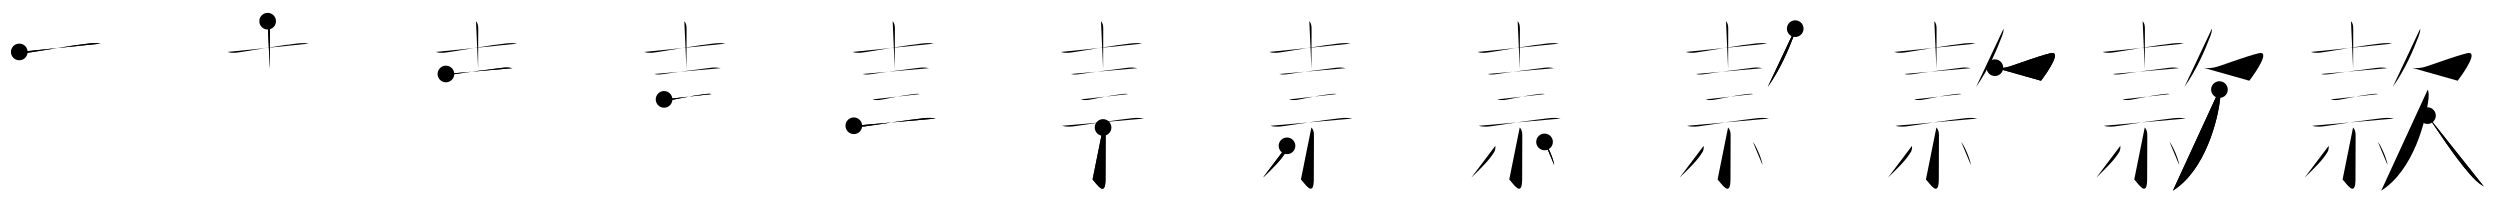 <svg class="stroke_order_diagram--svg_container_for_51866277d5dda79658000196" style="height: 100px; width: 1200px;" viewbox="0 0 1200 100"><desc>Created with Snap</desc><defs></defs><line class="stroke_order_diagram--bounding_box" x1="1" x2="1199" y1="1" y2="1"></line><line class="stroke_order_diagram--bounding_box" x1="1" x2="1" y1="1" y2="99"></line><line class="stroke_order_diagram--bounding_box" x1="1" x2="1199" y1="99" y2="99"></line><line class="stroke_order_diagram--guide_line" x1="0" x2="1200" y1="50" y2="50"></line><line class="stroke_order_diagram--guide_line" x1="50" x2="50" y1="1" y2="99"></line><line class="stroke_order_diagram--bounding_box" x1="99" x2="99" y1="1" y2="99"></line><path class="stroke_order_diagram--current_path" d="M13.25,28.93c2.14,0.76,4.51,0.34,6.64,0.01c9.35-1.45,19.28-3.25,26.25-4c2.08-0.22,4.05-0.44,6.12,0" id="kvg:06b3e-s1" kvg:type="㇐" transform="matrix(1,0,0,1,-4,-4)" xmlns:kvg="http://kanjivg.tagaini.net"></path><path class="stroke_order_diagram--current_path" d="M13.25,28.93c2.14,0.76,4.51,0.34,6.64,0.01c9.35-1.45,19.28-3.25,26.25-4c2.08-0.22,4.05-0.44,6.12,0" id="Ske1qft4xl" kvg:type="㇐" transform="matrix(1,0,0,1,-4,-4)" xmlns:kvg="http://kanjivg.tagaini.net"></path><circle class="stroke_order_diagram--path_start" cx="13.25" cy="28.93" r="4" transform="matrix(1,0,0,1,-4,-4)"></circle><line class="stroke_order_diagram--guide_line" x1="150" x2="150" y1="1" y2="99"></line><line class="stroke_order_diagram--bounding_box" x1="199" x2="199" y1="1" y2="99"></line><path class="stroke_order_diagram--existing_path" d="M13.25,28.93c2.14,0.76,4.51,0.34,6.64,0.01c9.35-1.45,19.28-3.25,26.25-4c2.08-0.22,4.05-0.44,6.12,0" id="Ske1qft4xo" kvg:type="㇐" transform="matrix(1,0,0,1,96,-4)" xmlns:kvg="http://kanjivg.tagaini.net"></path><path class="stroke_order_diagram--current_path" d="M32.47,14.17c0.81,0.81,1.09,2.08,1.09,3.66c0,4.17-0.06,14.44-0.06,19.3" id="kvg:06b3e-s2" kvg:type="㇑a" transform="matrix(1,0,0,1,96,-4)" xmlns:kvg="http://kanjivg.tagaini.net"></path><path class="stroke_order_diagram--current_path" d="M32.47,14.17c0.81,0.81,1.09,2.08,1.09,3.66c0,4.17-0.06,14.44-0.06,19.3" id="Ske1qft4xq" kvg:type="㇑a" transform="matrix(1,0,0,1,96,-4)" xmlns:kvg="http://kanjivg.tagaini.net"></path><circle class="stroke_order_diagram--path_start" cx="32.47" cy="14.17" r="4" transform="matrix(1,0,0,1,96,-4)"></circle><line class="stroke_order_diagram--guide_line" x1="250" x2="250" y1="1" y2="99"></line><line class="stroke_order_diagram--bounding_box" x1="299" x2="299" y1="1" y2="99"></line><path class="stroke_order_diagram--existing_path" d="M13.25,28.93c2.14,0.76,4.51,0.34,6.64,0.01c9.35-1.45,19.28-3.25,26.25-4c2.08-0.22,4.05-0.44,6.12,0" id="Ske1qft4xt" kvg:type="㇐" transform="matrix(1,0,0,1,196,-4)" xmlns:kvg="http://kanjivg.tagaini.net"></path><path class="stroke_order_diagram--existing_path" d="M32.47,14.17c0.81,0.81,1.09,2.08,1.09,3.66c0,4.17-0.06,14.44-0.06,19.3" id="Ske1qft4xu" kvg:type="㇑a" transform="matrix(1,0,0,1,196,-4)" xmlns:kvg="http://kanjivg.tagaini.net"></path><path class="stroke_order_diagram--current_path" d="M18.04,39.51c1.55,0.47,3.29,0.21,4.85-0.03c7.36-1.11,16.76-2.23,22.24-2.93c1.8-0.23,3.07-0.16,4.83,0.17" id="kvg:06b3e-s3" kvg:type="㇐" transform="matrix(1,0,0,1,196,-4)" xmlns:kvg="http://kanjivg.tagaini.net"></path><path class="stroke_order_diagram--current_path" d="M18.04,39.51c1.55,0.47,3.29,0.21,4.85-0.03c7.36-1.11,16.76-2.23,22.24-2.93c1.8-0.23,3.07-0.16,4.83,0.17" id="Ske1qft4xw" kvg:type="㇐" transform="matrix(1,0,0,1,196,-4)" xmlns:kvg="http://kanjivg.tagaini.net"></path><circle class="stroke_order_diagram--path_start" cx="18.04" cy="39.51" r="4" transform="matrix(1,0,0,1,196,-4)"></circle><line class="stroke_order_diagram--guide_line" x1="350" x2="350" y1="1" y2="99"></line><line class="stroke_order_diagram--bounding_box" x1="399" x2="399" y1="1" y2="99"></line><path class="stroke_order_diagram--existing_path" d="M13.25,28.93c2.14,0.76,4.51,0.34,6.64,0.01c9.35-1.45,19.28-3.25,26.25-4c2.08-0.22,4.05-0.44,6.12,0" id="Ske1qft4xz" kvg:type="㇐" transform="matrix(1,0,0,1,296,-4)" xmlns:kvg="http://kanjivg.tagaini.net"></path><path class="stroke_order_diagram--existing_path" d="M32.47,14.17c0.81,0.81,1.09,2.08,1.09,3.66c0,4.17-0.06,14.44-0.06,19.3" id="Ske1qft4x10" kvg:type="㇑a" transform="matrix(1,0,0,1,296,-4)" xmlns:kvg="http://kanjivg.tagaini.net"></path><path class="stroke_order_diagram--existing_path" d="M18.04,39.51c1.55,0.47,3.29,0.21,4.85-0.03c7.36-1.11,16.76-2.23,22.24-2.93c1.8-0.23,3.07-0.16,4.83,0.17" id="Ske1qft4x11" kvg:type="㇐" transform="matrix(1,0,0,1,296,-4)" xmlns:kvg="http://kanjivg.tagaini.net"></path><path class="stroke_order_diagram--current_path" d="M22.75,51.7c1.13,0.46,3.09,0.38,4.27,0.15c4.36-0.85,9.73-1.98,14.47-2.55c1.3-0.16,2.81-0.45,4.08-0.14" id="kvg:06b3e-s4" kvg:type="㇐" transform="matrix(1,0,0,1,296,-4)" xmlns:kvg="http://kanjivg.tagaini.net"></path><path class="stroke_order_diagram--current_path" d="M22.75,51.7c1.13,0.46,3.09,0.38,4.27,0.15c4.36-0.85,9.73-1.98,14.47-2.55c1.3-0.16,2.81-0.45,4.08-0.14" id="Ske1qft4x13" kvg:type="㇐" transform="matrix(1,0,0,1,296,-4)" xmlns:kvg="http://kanjivg.tagaini.net"></path><circle class="stroke_order_diagram--path_start" cx="22.75" cy="51.7" r="4" transform="matrix(1,0,0,1,296,-4)"></circle><line class="stroke_order_diagram--guide_line" x1="450" x2="450" y1="1" y2="99"></line><line class="stroke_order_diagram--bounding_box" x1="499" x2="499" y1="1" y2="99"></line><path class="stroke_order_diagram--existing_path" d="M13.25,28.93c2.14,0.76,4.51,0.34,6.64,0.01c9.35-1.45,19.28-3.25,26.25-4c2.08-0.22,4.05-0.44,6.12,0" id="Ske1qft4x16" kvg:type="㇐" transform="matrix(1,0,0,1,396,-4)" xmlns:kvg="http://kanjivg.tagaini.net"></path><path class="stroke_order_diagram--existing_path" d="M32.47,14.17c0.81,0.81,1.09,2.08,1.09,3.66c0,4.17-0.06,14.44-0.06,19.3" id="Ske1qft4x17" kvg:type="㇑a" transform="matrix(1,0,0,1,396,-4)" xmlns:kvg="http://kanjivg.tagaini.net"></path><path class="stroke_order_diagram--existing_path" d="M18.04,39.51c1.55,0.47,3.29,0.21,4.85-0.03c7.36-1.11,16.76-2.23,22.24-2.93c1.8-0.23,3.07-0.16,4.83,0.17" id="Ske1qft4x18" kvg:type="㇐" transform="matrix(1,0,0,1,396,-4)" xmlns:kvg="http://kanjivg.tagaini.net"></path><path class="stroke_order_diagram--existing_path" d="M22.75,51.7c1.13,0.46,3.09,0.38,4.27,0.15c4.36-0.85,9.73-1.98,14.47-2.55c1.3-0.16,2.81-0.45,4.08-0.14" id="Ske1qft4x19" kvg:type="㇐" transform="matrix(1,0,0,1,396,-4)" xmlns:kvg="http://kanjivg.tagaini.net"></path><path class="stroke_order_diagram--current_path" d="M13.83,64.37c1.91,0.68,4.74,0.41,6.69,0.11c7.1-1.11,18.73-2.82,26.85-3.74c1.91-0.22,3.86-0.24,5.76,0.17" id="kvg:06b3e-s5" kvg:type="㇐" transform="matrix(1,0,0,1,396,-4)" xmlns:kvg="http://kanjivg.tagaini.net"></path><path class="stroke_order_diagram--current_path" d="M13.83,64.37c1.91,0.68,4.74,0.41,6.69,0.11c7.1-1.11,18.73-2.82,26.85-3.74c1.91-0.22,3.86-0.24,5.76,0.17" id="Ske1qft4x1b" kvg:type="㇐" transform="matrix(1,0,0,1,396,-4)" xmlns:kvg="http://kanjivg.tagaini.net"></path><circle class="stroke_order_diagram--path_start" cx="13.83" cy="64.37" r="4" transform="matrix(1,0,0,1,396,-4)"></circle><line class="stroke_order_diagram--guide_line" x1="550" x2="550" y1="1" y2="99"></line><line class="stroke_order_diagram--bounding_box" x1="599" x2="599" y1="1" y2="99"></line><path class="stroke_order_diagram--existing_path" d="M13.25,28.93c2.14,0.76,4.51,0.34,6.64,0.01c9.35-1.45,19.28-3.25,26.25-4c2.08-0.22,4.05-0.44,6.12,0" id="Ske1qft4x1e" kvg:type="㇐" transform="matrix(1,0,0,1,496,-4)" xmlns:kvg="http://kanjivg.tagaini.net"></path><path class="stroke_order_diagram--existing_path" d="M32.47,14.17c0.81,0.81,1.09,2.08,1.09,3.66c0,4.17-0.06,14.44-0.06,19.3" id="Ske1qft4x1f" kvg:type="㇑a" transform="matrix(1,0,0,1,496,-4)" xmlns:kvg="http://kanjivg.tagaini.net"></path><path class="stroke_order_diagram--existing_path" d="M18.04,39.51c1.55,0.47,3.29,0.21,4.85-0.03c7.36-1.11,16.76-2.23,22.24-2.93c1.8-0.23,3.07-0.16,4.83,0.17" id="Ske1qft4x1g" kvg:type="㇐" transform="matrix(1,0,0,1,496,-4)" xmlns:kvg="http://kanjivg.tagaini.net"></path><path class="stroke_order_diagram--existing_path" d="M22.75,51.7c1.13,0.46,3.09,0.38,4.27,0.15c4.36-0.85,9.73-1.98,14.47-2.55c1.3-0.16,2.81-0.45,4.08-0.14" id="Ske1qft4x1h" kvg:type="㇐" transform="matrix(1,0,0,1,496,-4)" xmlns:kvg="http://kanjivg.tagaini.net"></path><path class="stroke_order_diagram--existing_path" d="M13.83,64.37c1.91,0.68,4.74,0.41,6.69,0.11c7.1-1.11,18.73-2.82,26.85-3.74c1.91-0.22,3.86-0.24,5.76,0.17" id="Ske1qft4x1i" kvg:type="㇐" transform="matrix(1,0,0,1,496,-4)" xmlns:kvg="http://kanjivg.tagaini.net"></path><path class="stroke_order_diagram--current_path" d="M33.47,65.19c0.74,0.74,1.23,1.94,1.23,3.57c0,11.12-0.07,17.37-0.07,21.25c0,9.38-4.5,1.75-6.19,0.15" id="kvg:06b3e-s6" kvg:type="㇑" transform="matrix(1,0,0,1,496,-4)" xmlns:kvg="http://kanjivg.tagaini.net"></path><path class="stroke_order_diagram--current_path" d="M33.47,65.19c0.74,0.74,1.23,1.94,1.23,3.57c0,11.12-0.07,17.37-0.07,21.25c0,9.38-4.5,1.75-6.19,0.15" id="Ske1qft4x1k" kvg:type="㇑" transform="matrix(1,0,0,1,496,-4)" xmlns:kvg="http://kanjivg.tagaini.net"></path><circle class="stroke_order_diagram--path_start" cx="33.47" cy="65.19" r="4" transform="matrix(1,0,0,1,496,-4)"></circle><line class="stroke_order_diagram--guide_line" x1="650" x2="650" y1="1" y2="99"></line><line class="stroke_order_diagram--bounding_box" x1="699" x2="699" y1="1" y2="99"></line><path class="stroke_order_diagram--existing_path" d="M13.25,28.93c2.14,0.76,4.51,0.34,6.64,0.01c9.35-1.45,19.28-3.25,26.25-4c2.08-0.22,4.05-0.44,6.12,0" id="Ske1qft4x1n" kvg:type="㇐" transform="matrix(1,0,0,1,596,-4)" xmlns:kvg="http://kanjivg.tagaini.net"></path><path class="stroke_order_diagram--existing_path" d="M32.47,14.17c0.81,0.81,1.09,2.08,1.09,3.66c0,4.17-0.06,14.44-0.06,19.3" id="Ske1qft4x1o" kvg:type="㇑a" transform="matrix(1,0,0,1,596,-4)" xmlns:kvg="http://kanjivg.tagaini.net"></path><path class="stroke_order_diagram--existing_path" d="M18.04,39.51c1.55,0.47,3.29,0.21,4.85-0.03c7.36-1.11,16.76-2.23,22.24-2.93c1.8-0.23,3.07-0.16,4.83,0.17" id="Ske1qft4x1p" kvg:type="㇐" transform="matrix(1,0,0,1,596,-4)" xmlns:kvg="http://kanjivg.tagaini.net"></path><path class="stroke_order_diagram--existing_path" d="M22.75,51.7c1.13,0.46,3.09,0.38,4.27,0.15c4.36-0.85,9.73-1.98,14.47-2.55c1.3-0.16,2.81-0.45,4.08-0.14" id="Ske1qft4x1q" kvg:type="㇐" transform="matrix(1,0,0,1,596,-4)" xmlns:kvg="http://kanjivg.tagaini.net"></path><path class="stroke_order_diagram--existing_path" d="M13.83,64.37c1.91,0.68,4.74,0.41,6.69,0.11c7.1-1.11,18.73-2.82,26.85-3.74c1.91-0.22,3.86-0.24,5.76,0.17" id="Ske1qft4x1r" kvg:type="㇐" transform="matrix(1,0,0,1,596,-4)" xmlns:kvg="http://kanjivg.tagaini.net"></path><path class="stroke_order_diagram--existing_path" d="M33.47,65.19c0.74,0.74,1.23,1.94,1.23,3.57c0,11.12-0.07,17.37-0.07,21.25c0,9.38-4.5,1.75-6.19,0.15" id="Ske1qft4x1s" kvg:type="㇑" transform="matrix(1,0,0,1,596,-4)" xmlns:kvg="http://kanjivg.tagaini.net"></path><path class="stroke_order_diagram--current_path" d="M21.76,74c0.11,0.99-0.04,1.93-0.46,2.83c-2.43,4.05-6.18,7.67-11.06,12.42" id="kvg:06b3e-s7" kvg:type="㇒" transform="matrix(1,0,0,1,596,-4)" xmlns:kvg="http://kanjivg.tagaini.net"></path><path class="stroke_order_diagram--current_path" d="M21.76,74c0.11,0.99-0.04,1.93-0.46,2.83c-2.43,4.05-6.18,7.67-11.06,12.42" id="Ske1qft4x1u" kvg:type="㇒" transform="matrix(1,0,0,1,596,-4)" xmlns:kvg="http://kanjivg.tagaini.net"></path><circle class="stroke_order_diagram--path_start" cx="21.76" cy="74" r="4" transform="matrix(1,0,0,1,596,-4)"></circle><line class="stroke_order_diagram--guide_line" x1="750" x2="750" y1="1" y2="99"></line><line class="stroke_order_diagram--bounding_box" x1="799" x2="799" y1="1" y2="99"></line><path class="stroke_order_diagram--existing_path" d="M13.25,28.93c2.14,0.76,4.51,0.34,6.64,0.01c9.35-1.45,19.28-3.25,26.25-4c2.08-0.22,4.05-0.44,6.12,0" id="Ske1qft4x1x" kvg:type="㇐" transform="matrix(1,0,0,1,696,-4)" xmlns:kvg="http://kanjivg.tagaini.net"></path><path class="stroke_order_diagram--existing_path" d="M32.47,14.17c0.81,0.81,1.09,2.08,1.09,3.66c0,4.17-0.06,14.44-0.06,19.3" id="Ske1qft4x1y" kvg:type="㇑a" transform="matrix(1,0,0,1,696,-4)" xmlns:kvg="http://kanjivg.tagaini.net"></path><path class="stroke_order_diagram--existing_path" d="M18.04,39.51c1.55,0.47,3.29,0.21,4.85-0.03c7.36-1.11,16.76-2.23,22.24-2.93c1.8-0.23,3.07-0.16,4.83,0.17" id="Ske1qft4x1z" kvg:type="㇐" transform="matrix(1,0,0,1,696,-4)" xmlns:kvg="http://kanjivg.tagaini.net"></path><path class="stroke_order_diagram--existing_path" d="M22.75,51.7c1.13,0.46,3.09,0.38,4.27,0.15c4.36-0.85,9.73-1.98,14.47-2.55c1.3-0.16,2.81-0.45,4.08-0.14" id="Ske1qft4x20" kvg:type="㇐" transform="matrix(1,0,0,1,696,-4)" xmlns:kvg="http://kanjivg.tagaini.net"></path><path class="stroke_order_diagram--existing_path" d="M13.83,64.37c1.91,0.68,4.74,0.41,6.69,0.11c7.1-1.11,18.73-2.82,26.85-3.74c1.91-0.22,3.86-0.24,5.76,0.17" id="Ske1qft4x21" kvg:type="㇐" transform="matrix(1,0,0,1,696,-4)" xmlns:kvg="http://kanjivg.tagaini.net"></path><path class="stroke_order_diagram--existing_path" d="M33.47,65.19c0.74,0.74,1.23,1.94,1.23,3.57c0,11.12-0.07,17.37-0.07,21.25c0,9.38-4.5,1.75-6.19,0.15" id="Ske1qft4x22" kvg:type="㇑" transform="matrix(1,0,0,1,696,-4)" xmlns:kvg="http://kanjivg.tagaini.net"></path><path class="stroke_order_diagram--existing_path" d="M21.76,74c0.11,0.99-0.04,1.93-0.46,2.83c-2.43,4.05-6.18,7.67-11.06,12.42" id="Ske1qft4x23" kvg:type="㇒" transform="matrix(1,0,0,1,696,-4)" xmlns:kvg="http://kanjivg.tagaini.net"></path><path class="stroke_order_diagram--current_path" d="M45.38,72.12c1.62,2.01,4.26,8.03,4.66,11.15" id="kvg:06b3e-s8" kvg:type="㇔" transform="matrix(1,0,0,1,696,-4)" xmlns:kvg="http://kanjivg.tagaini.net"></path><path class="stroke_order_diagram--current_path" d="M45.38,72.12c1.62,2.01,4.26,8.03,4.66,11.15" id="Ske1qft4x25" kvg:type="㇔" transform="matrix(1,0,0,1,696,-4)" xmlns:kvg="http://kanjivg.tagaini.net"></path><circle class="stroke_order_diagram--path_start" cx="45.38" cy="72.12" r="4" transform="matrix(1,0,0,1,696,-4)"></circle><line class="stroke_order_diagram--guide_line" x1="850" x2="850" y1="1" y2="99"></line><line class="stroke_order_diagram--bounding_box" x1="899" x2="899" y1="1" y2="99"></line><path class="stroke_order_diagram--existing_path" d="M13.25,28.93c2.14,0.76,4.51,0.34,6.64,0.01c9.35-1.45,19.28-3.25,26.25-4c2.08-0.22,4.05-0.44,6.12,0" id="Ske1qft4x28" kvg:type="㇐" transform="matrix(1,0,0,1,796,-4)" xmlns:kvg="http://kanjivg.tagaini.net"></path><path class="stroke_order_diagram--existing_path" d="M32.47,14.17c0.81,0.81,1.09,2.08,1.09,3.66c0,4.17-0.06,14.44-0.06,19.3" id="Ske1qft4x29" kvg:type="㇑a" transform="matrix(1,0,0,1,796,-4)" xmlns:kvg="http://kanjivg.tagaini.net"></path><path class="stroke_order_diagram--existing_path" d="M18.04,39.51c1.55,0.47,3.29,0.21,4.85-0.03c7.36-1.11,16.76-2.23,22.24-2.93c1.8-0.23,3.07-0.16,4.83,0.17" id="Ske1qft4x2a" kvg:type="㇐" transform="matrix(1,0,0,1,796,-4)" xmlns:kvg="http://kanjivg.tagaini.net"></path><path class="stroke_order_diagram--existing_path" d="M22.75,51.7c1.13,0.46,3.09,0.38,4.27,0.15c4.36-0.85,9.73-1.98,14.47-2.55c1.3-0.16,2.81-0.45,4.08-0.14" id="Ske1qft4x2b" kvg:type="㇐" transform="matrix(1,0,0,1,796,-4)" xmlns:kvg="http://kanjivg.tagaini.net"></path><path class="stroke_order_diagram--existing_path" d="M13.83,64.37c1.91,0.68,4.74,0.41,6.69,0.11c7.1-1.11,18.73-2.82,26.85-3.74c1.91-0.22,3.86-0.24,5.76,0.17" id="Ske1qft4x2c" kvg:type="㇐" transform="matrix(1,0,0,1,796,-4)" xmlns:kvg="http://kanjivg.tagaini.net"></path><path class="stroke_order_diagram--existing_path" d="M33.47,65.19c0.74,0.74,1.23,1.94,1.23,3.57c0,11.12-0.07,17.37-0.07,21.25c0,9.38-4.5,1.75-6.19,0.15" id="Ske1qft4x2d" kvg:type="㇑" transform="matrix(1,0,0,1,796,-4)" xmlns:kvg="http://kanjivg.tagaini.net"></path><path class="stroke_order_diagram--existing_path" d="M21.76,74c0.11,0.99-0.04,1.93-0.46,2.83c-2.43,4.05-6.18,7.67-11.06,12.42" id="Ske1qft4x2e" kvg:type="㇒" transform="matrix(1,0,0,1,796,-4)" xmlns:kvg="http://kanjivg.tagaini.net"></path><path class="stroke_order_diagram--existing_path" d="M45.38,72.12c1.62,2.01,4.26,8.03,4.66,11.15" id="Ske1qft4x2f" kvg:type="㇔" transform="matrix(1,0,0,1,796,-4)" xmlns:kvg="http://kanjivg.tagaini.net"></path><path class="stroke_order_diagram--current_path" d="M65.71,17.75c0.06,1.22-0.25,2.26-0.67,3.39c-2.53,6.64-6.45,16.03-12.53,24.61" id="kvg:06b3e-s9" kvg:type="㇒" transform="matrix(1,0,0,1,796,-4)" xmlns:kvg="http://kanjivg.tagaini.net"></path><path class="stroke_order_diagram--current_path" d="M65.71,17.75c0.06,1.22-0.25,2.26-0.67,3.39c-2.53,6.64-6.45,16.03-12.53,24.61" id="Ske1qft4x2h" kvg:type="㇒" transform="matrix(1,0,0,1,796,-4)" xmlns:kvg="http://kanjivg.tagaini.net"></path><circle class="stroke_order_diagram--path_start" cx="65.71" cy="17.75" r="4" transform="matrix(1,0,0,1,796,-4)"></circle><line class="stroke_order_diagram--guide_line" x1="950" x2="950" y1="1" y2="99"></line><line class="stroke_order_diagram--bounding_box" x1="999" x2="999" y1="1" y2="99"></line><path class="stroke_order_diagram--existing_path" d="M13.25,28.93c2.14,0.76,4.51,0.34,6.64,0.01c9.35-1.45,19.28-3.25,26.25-4c2.08-0.22,4.05-0.44,6.12,0" id="Ske1qft4x2k" kvg:type="㇐" transform="matrix(1,0,0,1,896,-4)" xmlns:kvg="http://kanjivg.tagaini.net"></path><path class="stroke_order_diagram--existing_path" d="M32.47,14.17c0.81,0.81,1.09,2.08,1.09,3.66c0,4.17-0.06,14.44-0.06,19.3" id="Ske1qft4x2l" kvg:type="㇑a" transform="matrix(1,0,0,1,896,-4)" xmlns:kvg="http://kanjivg.tagaini.net"></path><path class="stroke_order_diagram--existing_path" d="M18.04,39.51c1.55,0.47,3.29,0.21,4.85-0.03c7.36-1.11,16.76-2.23,22.24-2.93c1.8-0.23,3.07-0.16,4.83,0.17" id="Ske1qft4x2m" kvg:type="㇐" transform="matrix(1,0,0,1,896,-4)" xmlns:kvg="http://kanjivg.tagaini.net"></path><path class="stroke_order_diagram--existing_path" d="M22.75,51.7c1.13,0.46,3.09,0.38,4.27,0.15c4.36-0.85,9.73-1.98,14.47-2.55c1.3-0.16,2.81-0.45,4.08-0.14" id="Ske1qft4x2n" kvg:type="㇐" transform="matrix(1,0,0,1,896,-4)" xmlns:kvg="http://kanjivg.tagaini.net"></path><path class="stroke_order_diagram--existing_path" d="M13.83,64.37c1.91,0.68,4.74,0.41,6.69,0.11c7.1-1.11,18.73-2.82,26.85-3.74c1.91-0.22,3.86-0.24,5.76,0.17" id="Ske1qft4x2o" kvg:type="㇐" transform="matrix(1,0,0,1,896,-4)" xmlns:kvg="http://kanjivg.tagaini.net"></path><path class="stroke_order_diagram--existing_path" d="M33.47,65.19c0.74,0.74,1.23,1.94,1.23,3.57c0,11.12-0.07,17.37-0.07,21.25c0,9.38-4.5,1.75-6.19,0.15" id="Ske1qft4x2p" kvg:type="㇑" transform="matrix(1,0,0,1,896,-4)" xmlns:kvg="http://kanjivg.tagaini.net"></path><path class="stroke_order_diagram--existing_path" d="M21.76,74c0.11,0.99-0.04,1.93-0.46,2.83c-2.43,4.05-6.18,7.67-11.06,12.42" id="Ske1qft4x2q" kvg:type="㇒" transform="matrix(1,0,0,1,896,-4)" xmlns:kvg="http://kanjivg.tagaini.net"></path><path class="stroke_order_diagram--existing_path" d="M45.38,72.12c1.62,2.01,4.26,8.03,4.66,11.15" id="Ske1qft4x2r" kvg:type="㇔" transform="matrix(1,0,0,1,896,-4)" xmlns:kvg="http://kanjivg.tagaini.net"></path><path class="stroke_order_diagram--existing_path" d="M65.71,17.75c0.06,1.22-0.25,2.26-0.67,3.39c-2.53,6.64-6.45,16.03-12.53,24.61" id="Ske1qft4x2s" kvg:type="㇒" transform="matrix(1,0,0,1,896,-4)" xmlns:kvg="http://kanjivg.tagaini.net"></path><path class="stroke_order_diagram--current_path" d="M61.54,36.49c2.21,0.51,5.1,0.05,6.83-0.51c5.29-1.69,13.88-4.98,19.78-6.42c5.67-1.39-0.86,8.44-4.47,13.19" id="kvg:06b3e-s10" kvg:type="㇖a" transform="matrix(1,0,0,1,896,-4)" xmlns:kvg="http://kanjivg.tagaini.net"></path><path class="stroke_order_diagram--current_path" d="M61.54,36.49c2.21,0.51,5.1,0.05,6.83-0.51c5.29-1.69,13.88-4.98,19.78-6.42c5.67-1.39-0.86,8.44-4.47,13.19" id="Ske1qft4x2u" kvg:type="㇖a" transform="matrix(1,0,0,1,896,-4)" xmlns:kvg="http://kanjivg.tagaini.net"></path><circle class="stroke_order_diagram--path_start" cx="61.54" cy="36.49" r="4" transform="matrix(1,0,0,1,896,-4)"></circle><line class="stroke_order_diagram--guide_line" x1="1050" x2="1050" y1="1" y2="99"></line><line class="stroke_order_diagram--bounding_box" x1="1099" x2="1099" y1="1" y2="99"></line><path class="stroke_order_diagram--existing_path" d="M13.25,28.93c2.14,0.76,4.51,0.34,6.64,0.01c9.35-1.45,19.28-3.25,26.25-4c2.08-0.22,4.05-0.44,6.12,0" id="Ske1qft4x2x" kvg:type="㇐" transform="matrix(1,0,0,1,996,-4)" xmlns:kvg="http://kanjivg.tagaini.net"></path><path class="stroke_order_diagram--existing_path" d="M32.47,14.17c0.81,0.81,1.09,2.08,1.09,3.66c0,4.17-0.06,14.44-0.06,19.3" id="Ske1qft4x2y" kvg:type="㇑a" transform="matrix(1,0,0,1,996,-4)" xmlns:kvg="http://kanjivg.tagaini.net"></path><path class="stroke_order_diagram--existing_path" d="M18.04,39.51c1.55,0.47,3.29,0.21,4.85-0.03c7.36-1.11,16.76-2.23,22.24-2.93c1.8-0.23,3.07-0.16,4.83,0.17" id="Ske1qft4x2z" kvg:type="㇐" transform="matrix(1,0,0,1,996,-4)" xmlns:kvg="http://kanjivg.tagaini.net"></path><path class="stroke_order_diagram--existing_path" d="M22.75,51.7c1.13,0.46,3.09,0.38,4.27,0.15c4.36-0.85,9.73-1.98,14.47-2.55c1.3-0.16,2.81-0.45,4.08-0.14" id="Ske1qft4x30" kvg:type="㇐" transform="matrix(1,0,0,1,996,-4)" xmlns:kvg="http://kanjivg.tagaini.net"></path><path class="stroke_order_diagram--existing_path" d="M13.83,64.37c1.91,0.68,4.74,0.41,6.69,0.11c7.1-1.11,18.73-2.82,26.85-3.74c1.91-0.22,3.86-0.24,5.76,0.17" id="Ske1qft4x31" kvg:type="㇐" transform="matrix(1,0,0,1,996,-4)" xmlns:kvg="http://kanjivg.tagaini.net"></path><path class="stroke_order_diagram--existing_path" d="M33.47,65.19c0.74,0.74,1.23,1.94,1.23,3.57c0,11.12-0.07,17.37-0.07,21.25c0,9.38-4.5,1.75-6.19,0.15" id="Ske1qft4x32" kvg:type="㇑" transform="matrix(1,0,0,1,996,-4)" xmlns:kvg="http://kanjivg.tagaini.net"></path><path class="stroke_order_diagram--existing_path" d="M21.76,74c0.11,0.99-0.04,1.93-0.46,2.83c-2.43,4.05-6.18,7.67-11.06,12.42" id="Ske1qft4x33" kvg:type="㇒" transform="matrix(1,0,0,1,996,-4)" xmlns:kvg="http://kanjivg.tagaini.net"></path><path class="stroke_order_diagram--existing_path" d="M45.38,72.12c1.62,2.01,4.26,8.03,4.66,11.15" id="Ske1qft4x34" kvg:type="㇔" transform="matrix(1,0,0,1,996,-4)" xmlns:kvg="http://kanjivg.tagaini.net"></path><path class="stroke_order_diagram--existing_path" d="M65.71,17.75c0.06,1.22-0.25,2.26-0.67,3.39c-2.53,6.64-6.45,16.03-12.53,24.61" id="Ske1qft4x35" kvg:type="㇒" transform="matrix(1,0,0,1,996,-4)" xmlns:kvg="http://kanjivg.tagaini.net"></path><path class="stroke_order_diagram--existing_path" d="M61.54,36.49c2.21,0.51,5.1,0.05,6.83-0.51c5.29-1.69,13.88-4.98,19.78-6.42c5.67-1.39-0.86,8.44-4.47,13.19" id="Ske1qft4x36" kvg:type="㇖a" transform="matrix(1,0,0,1,996,-4)" xmlns:kvg="http://kanjivg.tagaini.net"></path><path class="stroke_order_diagram--current_path" d="M69.33,47c0.42,1,0.54,2.44,0.37,4.11C68.62,61.56,62.5,85.75,47,95.5" id="kvg:06b3e-s11" kvg:type="㇒" transform="matrix(1,0,0,1,996,-4)" xmlns:kvg="http://kanjivg.tagaini.net"></path><path class="stroke_order_diagram--current_path" d="M69.33,47c0.42,1,0.54,2.44,0.37,4.11C68.62,61.56,62.5,85.75,47,95.5" id="Ske1qft4x38" kvg:type="㇒" transform="matrix(1,0,0,1,996,-4)" xmlns:kvg="http://kanjivg.tagaini.net"></path><circle class="stroke_order_diagram--path_start" cx="69.33" cy="47" r="4" transform="matrix(1,0,0,1,996,-4)"></circle><line class="stroke_order_diagram--guide_line" x1="1150" x2="1150" y1="1" y2="99"></line><line class="stroke_order_diagram--bounding_box" x1="1199" x2="1199" y1="1" y2="99"></line><path class="stroke_order_diagram--existing_path" d="M13.25,28.93c2.14,0.76,4.51,0.34,6.64,0.01c9.35-1.45,19.28-3.25,26.25-4c2.08-0.22,4.05-0.44,6.12,0" id="Ske1qft4x3b" kvg:type="㇐" transform="matrix(1,0,0,1,1096,-4)" xmlns:kvg="http://kanjivg.tagaini.net"></path><path class="stroke_order_diagram--existing_path" d="M32.47,14.17c0.81,0.81,1.09,2.08,1.09,3.66c0,4.17-0.06,14.44-0.06,19.3" id="Ske1qft4x3c" kvg:type="㇑a" transform="matrix(1,0,0,1,1096,-4)" xmlns:kvg="http://kanjivg.tagaini.net"></path><path class="stroke_order_diagram--existing_path" d="M18.04,39.51c1.55,0.47,3.29,0.21,4.85-0.03c7.36-1.11,16.76-2.23,22.24-2.93c1.8-0.23,3.07-0.16,4.83,0.17" id="Ske1qft4x3d" kvg:type="㇐" transform="matrix(1,0,0,1,1096,-4)" xmlns:kvg="http://kanjivg.tagaini.net"></path><path class="stroke_order_diagram--existing_path" d="M22.75,51.7c1.13,0.46,3.09,0.38,4.27,0.15c4.36-0.85,9.73-1.98,14.47-2.55c1.3-0.16,2.81-0.45,4.08-0.14" id="Ske1qft4x3e" kvg:type="㇐" transform="matrix(1,0,0,1,1096,-4)" xmlns:kvg="http://kanjivg.tagaini.net"></path><path class="stroke_order_diagram--existing_path" d="M13.83,64.37c1.91,0.68,4.74,0.41,6.69,0.11c7.1-1.11,18.73-2.82,26.85-3.74c1.91-0.22,3.86-0.24,5.76,0.17" id="Ske1qft4x3f" kvg:type="㇐" transform="matrix(1,0,0,1,1096,-4)" xmlns:kvg="http://kanjivg.tagaini.net"></path><path class="stroke_order_diagram--existing_path" d="M33.47,65.19c0.74,0.74,1.23,1.94,1.23,3.57c0,11.12-0.07,17.37-0.07,21.25c0,9.38-4.5,1.75-6.19,0.15" id="Ske1qft4x3g" kvg:type="㇑" transform="matrix(1,0,0,1,1096,-4)" xmlns:kvg="http://kanjivg.tagaini.net"></path><path class="stroke_order_diagram--existing_path" d="M21.76,74c0.11,0.99-0.04,1.93-0.46,2.83c-2.43,4.05-6.18,7.67-11.06,12.42" id="Ske1qft4x3h" kvg:type="㇒" transform="matrix(1,0,0,1,1096,-4)" xmlns:kvg="http://kanjivg.tagaini.net"></path><path class="stroke_order_diagram--existing_path" d="M45.38,72.12c1.62,2.01,4.26,8.03,4.66,11.15" id="Ske1qft4x3i" kvg:type="㇔" transform="matrix(1,0,0,1,1096,-4)" xmlns:kvg="http://kanjivg.tagaini.net"></path><path class="stroke_order_diagram--existing_path" d="M65.71,17.75c0.06,1.22-0.25,2.26-0.67,3.39c-2.53,6.64-6.45,16.03-12.53,24.61" id="Ske1qft4x3j" kvg:type="㇒" transform="matrix(1,0,0,1,1096,-4)" xmlns:kvg="http://kanjivg.tagaini.net"></path><path class="stroke_order_diagram--existing_path" d="M61.54,36.49c2.21,0.51,5.1,0.05,6.83-0.51c5.29-1.69,13.88-4.98,19.78-6.42c5.67-1.39-0.86,8.44-4.47,13.19" id="Ske1qft4x3k" kvg:type="㇖a" transform="matrix(1,0,0,1,1096,-4)" xmlns:kvg="http://kanjivg.tagaini.net"></path><path class="stroke_order_diagram--existing_path" d="M69.33,47c0.42,1,0.54,2.44,0.37,4.11C68.62,61.56,62.5,85.75,47,95.5" id="Ske1qft4x3l" kvg:type="㇒" transform="matrix(1,0,0,1,1096,-4)" xmlns:kvg="http://kanjivg.tagaini.net"></path><path class="stroke_order_diagram--current_path" d="M69.19,59.5c4.18,6.12,13.11,19.92,20.33,28.08c2.12,2.4,3.95,4.3,6.72,5.92" id="kvg:06b3e-s12" kvg:type="㇏" transform="matrix(1,0,0,1,1096,-4)" xmlns:kvg="http://kanjivg.tagaini.net"></path><path class="stroke_order_diagram--current_path" d="M69.19,59.5c4.18,6.12,13.11,19.92,20.33,28.08c2.12,2.4,3.95,4.3,6.72,5.92" id="Ske1qft4x3n" kvg:type="㇏" transform="matrix(1,0,0,1,1096,-4)" xmlns:kvg="http://kanjivg.tagaini.net"></path><circle class="stroke_order_diagram--path_start" cx="69.19" cy="59.5" r="4" transform="matrix(1,0,0,1,1096,-4)"></circle></svg>